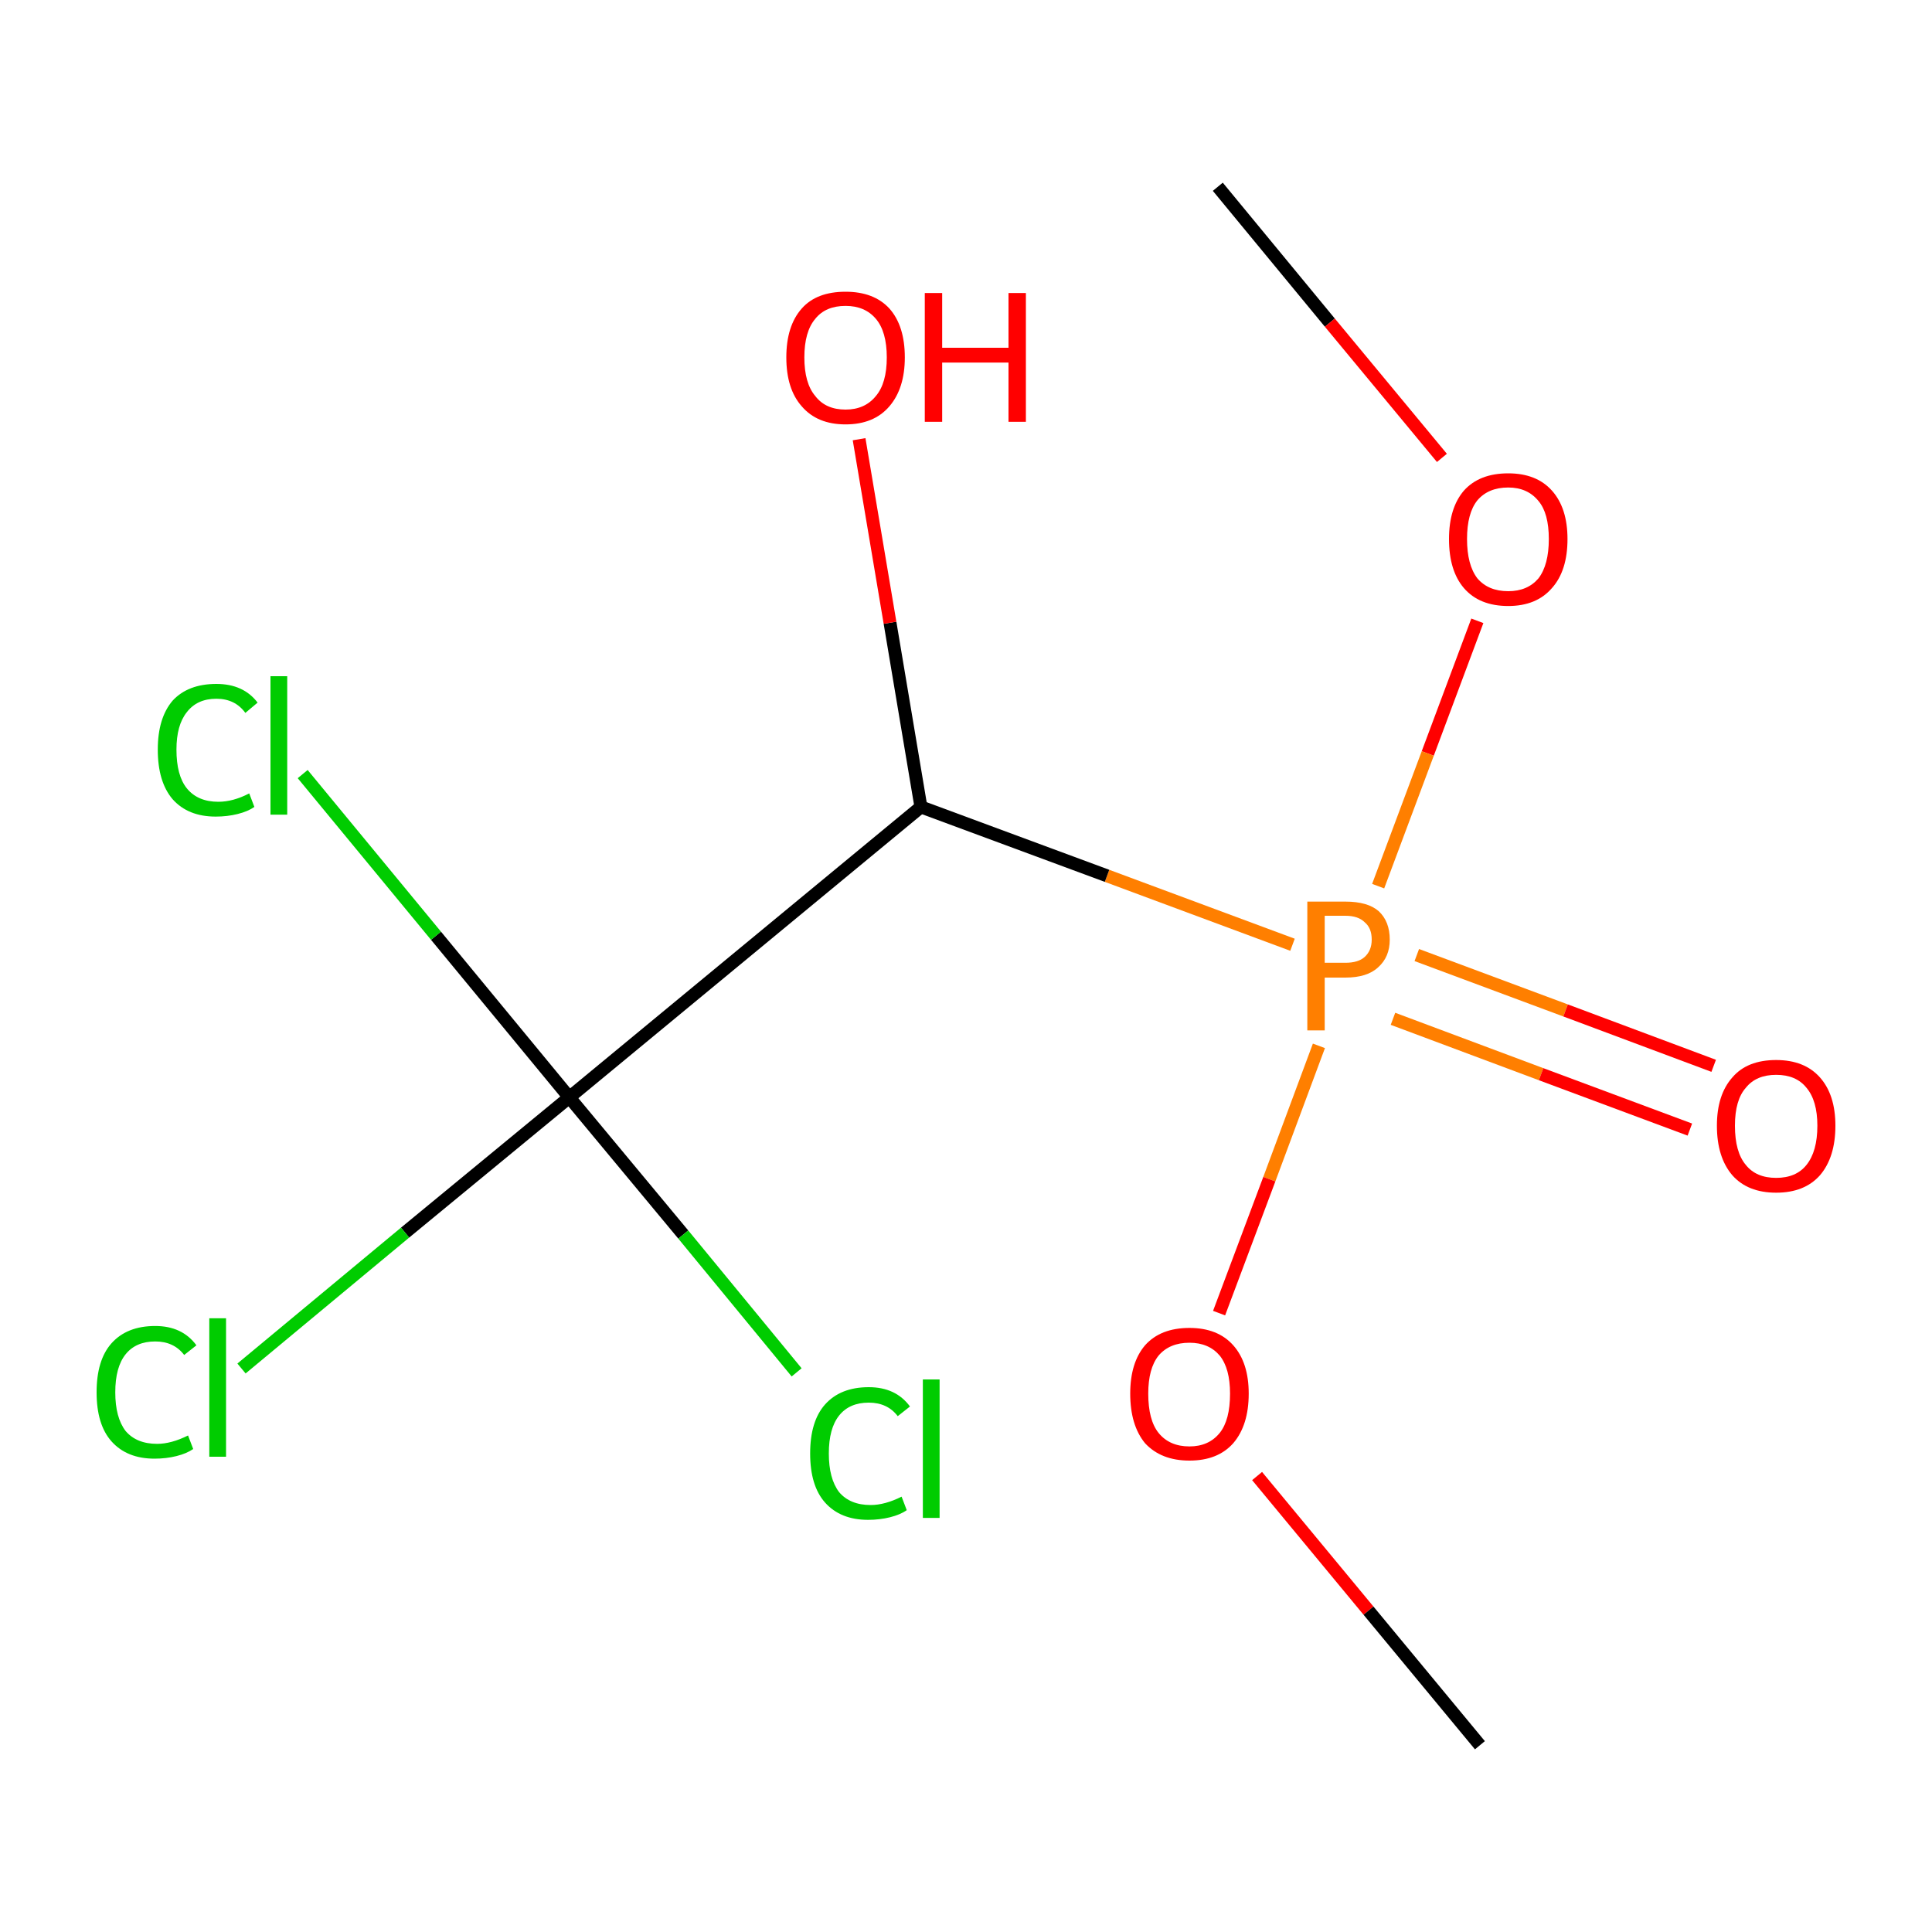 <?xml version='1.0' encoding='iso-8859-1'?>
<svg version='1.1' baseProfile='full'
              xmlns='http://www.w3.org/2000/svg'
                      xmlns:rdkit='http://www.rdkit.org/xml'
                      xmlns:xlink='http://www.w3.org/1999/xlink'
                  xml:space='preserve'
width='300px' height='300px' viewBox='0 0 300 300'>
<!-- END OF HEADER -->
<rect style='opacity:1.0;fill:#FFFFFF;stroke:none' width='300.0' height='300.0' x='0.0' y='0.0'> </rect>
<path class='bond-0 atom-0 atom-1' d='M 189.1,29.0 L 206.5,50.1' style='fill:none;fill-rule:evenodd;stroke:#000000;stroke-width:2.0px;stroke-linecap:butt;stroke-linejoin:miter;stroke-opacity:1' />
<path class='bond-0 atom-0 atom-1' d='M 206.5,50.1 L 223.9,71.1' style='fill:none;fill-rule:evenodd;stroke:#FF0000;stroke-width:2.0px;stroke-linecap:butt;stroke-linejoin:miter;stroke-opacity:1' />
<path class='bond-1 atom-1 atom-2' d='M 229.4,96.4 L 221.7,117.0' style='fill:none;fill-rule:evenodd;stroke:#FF0000;stroke-width:2.0px;stroke-linecap:butt;stroke-linejoin:miter;stroke-opacity:1' />
<path class='bond-1 atom-1 atom-2' d='M 221.7,117.0 L 214.0,137.6' style='fill:none;fill-rule:evenodd;stroke:#FF7F00;stroke-width:2.0px;stroke-linecap:butt;stroke-linejoin:miter;stroke-opacity:1' />
<path class='bond-2 atom-2 atom-3' d='M 216.3,158.2 L 239.3,166.8' style='fill:none;fill-rule:evenodd;stroke:#FF7F00;stroke-width:2.0px;stroke-linecap:butt;stroke-linejoin:miter;stroke-opacity:1' />
<path class='bond-2 atom-2 atom-3' d='M 239.3,166.8 L 262.4,175.4' style='fill:none;fill-rule:evenodd;stroke:#FF0000;stroke-width:2.0px;stroke-linecap:butt;stroke-linejoin:miter;stroke-opacity:1' />
<path class='bond-2 atom-2 atom-3' d='M 220.0,148.3 L 243.1,156.9' style='fill:none;fill-rule:evenodd;stroke:#FF7F00;stroke-width:2.0px;stroke-linecap:butt;stroke-linejoin:miter;stroke-opacity:1' />
<path class='bond-2 atom-2 atom-3' d='M 243.1,156.9 L 266.1,165.5' style='fill:none;fill-rule:evenodd;stroke:#FF0000;stroke-width:2.0px;stroke-linecap:butt;stroke-linejoin:miter;stroke-opacity:1' />
<path class='bond-3 atom-2 atom-4' d='M 200.7,146.7 L 171.9,136.0' style='fill:none;fill-rule:evenodd;stroke:#FF7F00;stroke-width:2.0px;stroke-linecap:butt;stroke-linejoin:miter;stroke-opacity:1' />
<path class='bond-3 atom-2 atom-4' d='M 171.9,136.0 L 143.0,125.3' style='fill:none;fill-rule:evenodd;stroke:#000000;stroke-width:2.0px;stroke-linecap:butt;stroke-linejoin:miter;stroke-opacity:1' />
<path class='bond-4 atom-4 atom-5' d='M 143.0,125.3 L 88.4,170.4' style='fill:none;fill-rule:evenodd;stroke:#000000;stroke-width:2.0px;stroke-linecap:butt;stroke-linejoin:miter;stroke-opacity:1' />
<path class='bond-5 atom-5 atom-6' d='M 88.4,170.4 L 62.9,191.4' style='fill:none;fill-rule:evenodd;stroke:#000000;stroke-width:2.0px;stroke-linecap:butt;stroke-linejoin:miter;stroke-opacity:1' />
<path class='bond-5 atom-5 atom-6' d='M 62.9,191.4 L 37.5,212.5' style='fill:none;fill-rule:evenodd;stroke:#00CC00;stroke-width:2.0px;stroke-linecap:butt;stroke-linejoin:miter;stroke-opacity:1' />
<path class='bond-6 atom-5 atom-7' d='M 88.4,170.4 L 67.7,145.3' style='fill:none;fill-rule:evenodd;stroke:#000000;stroke-width:2.0px;stroke-linecap:butt;stroke-linejoin:miter;stroke-opacity:1' />
<path class='bond-6 atom-5 atom-7' d='M 67.7,145.3 L 47.0,120.2' style='fill:none;fill-rule:evenodd;stroke:#00CC00;stroke-width:2.0px;stroke-linecap:butt;stroke-linejoin:miter;stroke-opacity:1' />
<path class='bond-7 atom-5 atom-8' d='M 88.4,170.4 L 106.1,191.7' style='fill:none;fill-rule:evenodd;stroke:#000000;stroke-width:2.0px;stroke-linecap:butt;stroke-linejoin:miter;stroke-opacity:1' />
<path class='bond-7 atom-5 atom-8' d='M 106.1,191.7 L 123.7,213.1' style='fill:none;fill-rule:evenodd;stroke:#00CC00;stroke-width:2.0px;stroke-linecap:butt;stroke-linejoin:miter;stroke-opacity:1' />
<path class='bond-8 atom-4 atom-9' d='M 143.0,125.3 L 138.2,96.7' style='fill:none;fill-rule:evenodd;stroke:#000000;stroke-width:2.0px;stroke-linecap:butt;stroke-linejoin:miter;stroke-opacity:1' />
<path class='bond-8 atom-4 atom-9' d='M 138.2,96.7 L 133.4,68.2' style='fill:none;fill-rule:evenodd;stroke:#FF0000;stroke-width:2.0px;stroke-linecap:butt;stroke-linejoin:miter;stroke-opacity:1' />
<path class='bond-9 atom-2 atom-10' d='M 204.8,162.4 L 197.1,183.1' style='fill:none;fill-rule:evenodd;stroke:#FF7F00;stroke-width:2.0px;stroke-linecap:butt;stroke-linejoin:miter;stroke-opacity:1' />
<path class='bond-9 atom-2 atom-10' d='M 197.1,183.1 L 189.3,203.9' style='fill:none;fill-rule:evenodd;stroke:#FF0000;stroke-width:2.0px;stroke-linecap:butt;stroke-linejoin:miter;stroke-opacity:1' />
<path class='bond-10 atom-10 atom-11' d='M 195.2,229.2 L 212.5,250.1' style='fill:none;fill-rule:evenodd;stroke:#FF0000;stroke-width:2.0px;stroke-linecap:butt;stroke-linejoin:miter;stroke-opacity:1' />
<path class='bond-10 atom-10 atom-11' d='M 212.5,250.1 L 229.8,271.0' style='fill:none;fill-rule:evenodd;stroke:#000000;stroke-width:2.0px;stroke-linecap:butt;stroke-linejoin:miter;stroke-opacity:1' />
<path class='atom-1' d='M 225.0 83.7
Q 225.0 78.9, 227.3 76.2
Q 229.7 73.5, 234.2 73.5
Q 238.6 73.5, 241.0 76.2
Q 243.4 78.9, 243.4 83.7
Q 243.4 88.6, 241.0 91.3
Q 238.6 94.1, 234.2 94.1
Q 229.7 94.1, 227.3 91.3
Q 225.0 88.6, 225.0 83.7
M 234.2 91.8
Q 237.2 91.8, 238.9 89.8
Q 240.5 87.7, 240.5 83.7
Q 240.5 79.7, 238.9 77.8
Q 237.2 75.7, 234.2 75.7
Q 231.1 75.7, 229.4 77.7
Q 227.8 79.7, 227.8 83.7
Q 227.8 87.7, 229.4 89.8
Q 231.1 91.8, 234.2 91.8
' fill='#FF0000'/>
<path class='atom-2' d='M 208.9 140.0
Q 212.4 140.0, 214.1 141.5
Q 215.8 143.1, 215.8 145.9
Q 215.8 148.6, 214.0 150.2
Q 212.3 151.8, 208.9 151.8
L 205.7 151.8
L 205.7 160.0
L 203.0 160.0
L 203.0 140.0
L 208.9 140.0
M 208.9 149.5
Q 210.9 149.5, 211.9 148.6
Q 213.0 147.6, 213.0 145.9
Q 213.0 144.1, 211.9 143.2
Q 210.9 142.2, 208.9 142.2
L 205.7 142.2
L 205.7 149.5
L 208.9 149.5
' fill='#FF7F00'/>
<path class='atom-3' d='M 266.6 174.8
Q 266.6 170.0, 269.0 167.3
Q 271.3 164.6, 275.8 164.6
Q 280.2 164.6, 282.6 167.3
Q 285.0 170.0, 285.0 174.8
Q 285.0 179.7, 282.6 182.5
Q 280.2 185.2, 275.8 185.2
Q 271.4 185.2, 269.0 182.5
Q 266.6 179.7, 266.6 174.8
M 275.8 182.9
Q 278.9 182.9, 280.5 180.9
Q 282.2 178.8, 282.2 174.8
Q 282.2 170.9, 280.5 168.9
Q 278.9 166.9, 275.8 166.9
Q 272.7 166.9, 271.1 168.9
Q 269.4 170.8, 269.4 174.8
Q 269.4 178.9, 271.1 180.9
Q 272.7 182.9, 275.8 182.9
' fill='#FF0000'/>
<path class='atom-6' d='M 15.0 216.2
Q 15.0 211.2, 17.3 208.6
Q 19.7 205.9, 24.1 205.9
Q 28.3 205.9, 30.5 208.9
L 28.6 210.4
Q 27.0 208.3, 24.1 208.3
Q 21.1 208.3, 19.5 210.3
Q 17.9 212.3, 17.9 216.2
Q 17.9 220.1, 19.5 222.2
Q 21.2 224.2, 24.4 224.2
Q 26.6 224.2, 29.2 222.9
L 30.0 225.0
Q 29.0 225.7, 27.4 226.1
Q 25.8 226.5, 24.0 226.5
Q 19.7 226.5, 17.3 223.8
Q 15.0 221.2, 15.0 216.2
' fill='#00CC00'/>
<path class='atom-6' d='M 32.5 204.7
L 35.1 204.7
L 35.1 226.2
L 32.5 226.2
L 32.5 204.7
' fill='#00CC00'/>
<path class='atom-7' d='M 24.5 116.4
Q 24.5 111.5, 26.8 108.8
Q 29.2 106.2, 33.6 106.2
Q 37.8 106.2, 40.0 109.1
L 38.1 110.7
Q 36.5 108.5, 33.6 108.5
Q 30.6 108.5, 29.0 110.6
Q 27.4 112.6, 27.4 116.4
Q 27.4 120.4, 29.0 122.4
Q 30.7 124.5, 33.9 124.5
Q 36.2 124.5, 38.7 123.2
L 39.5 125.3
Q 38.5 126.0, 36.9 126.4
Q 35.3 126.8, 33.5 126.8
Q 29.2 126.8, 26.8 124.1
Q 24.5 121.4, 24.5 116.4
' fill='#00CC00'/>
<path class='atom-7' d='M 42.0 105.0
L 44.6 105.0
L 44.6 126.5
L 42.0 126.5
L 42.0 105.0
' fill='#00CC00'/>
<path class='atom-8' d='M 125.8 225.7
Q 125.8 220.7, 128.1 218.1
Q 130.5 215.4, 134.9 215.4
Q 139.1 215.4, 141.3 218.4
L 139.4 219.9
Q 137.8 217.8, 134.9 217.8
Q 131.9 217.8, 130.3 219.8
Q 128.7 221.8, 128.7 225.7
Q 128.7 229.6, 130.3 231.7
Q 132.0 233.7, 135.2 233.7
Q 137.4 233.7, 140.0 232.4
L 140.8 234.5
Q 139.8 235.2, 138.2 235.6
Q 136.6 236.0, 134.8 236.0
Q 130.5 236.0, 128.1 233.3
Q 125.8 230.7, 125.8 225.7
' fill='#00CC00'/>
<path class='atom-8' d='M 143.3 214.2
L 145.9 214.2
L 145.9 235.7
L 143.3 235.7
L 143.3 214.2
' fill='#00CC00'/>
<path class='atom-9' d='M 122.1 55.5
Q 122.1 50.6, 124.5 47.9
Q 126.8 45.3, 131.3 45.3
Q 135.7 45.3, 138.1 47.9
Q 140.5 50.6, 140.5 55.5
Q 140.5 60.3, 138.1 63.1
Q 135.7 65.9, 131.3 65.9
Q 126.9 65.9, 124.5 63.1
Q 122.1 60.4, 122.1 55.5
M 131.3 63.6
Q 134.3 63.6, 136.0 61.5
Q 137.7 59.5, 137.7 55.5
Q 137.7 51.5, 136.0 49.5
Q 134.3 47.5, 131.3 47.5
Q 128.2 47.5, 126.6 49.5
Q 124.9 51.5, 124.9 55.5
Q 124.9 59.5, 126.6 61.5
Q 128.2 63.6, 131.3 63.6
' fill='#FF0000'/>
<path class='atom-9' d='M 143.6 45.5
L 146.3 45.5
L 146.3 54.0
L 156.6 54.0
L 156.6 45.5
L 159.3 45.5
L 159.3 65.5
L 156.6 65.5
L 156.6 56.3
L 146.3 56.3
L 146.3 65.5
L 143.6 65.5
L 143.6 45.5
' fill='#FF0000'/>
<path class='atom-10' d='M 175.5 216.4
Q 175.5 211.6, 177.8 208.9
Q 180.2 206.2, 184.7 206.2
Q 189.1 206.2, 191.5 208.9
Q 193.9 211.6, 193.9 216.4
Q 193.9 221.3, 191.5 224.1
Q 189.1 226.8, 184.7 226.8
Q 180.3 226.8, 177.8 224.1
Q 175.5 221.3, 175.5 216.4
M 184.7 224.6
Q 187.7 224.6, 189.4 222.5
Q 191.0 220.5, 191.0 216.4
Q 191.0 212.5, 189.4 210.5
Q 187.7 208.5, 184.7 208.5
Q 181.6 208.5, 179.9 210.5
Q 178.3 212.5, 178.3 216.4
Q 178.3 220.5, 179.9 222.5
Q 181.6 224.6, 184.7 224.6
' fill='#FF0000'/>
</svg>
